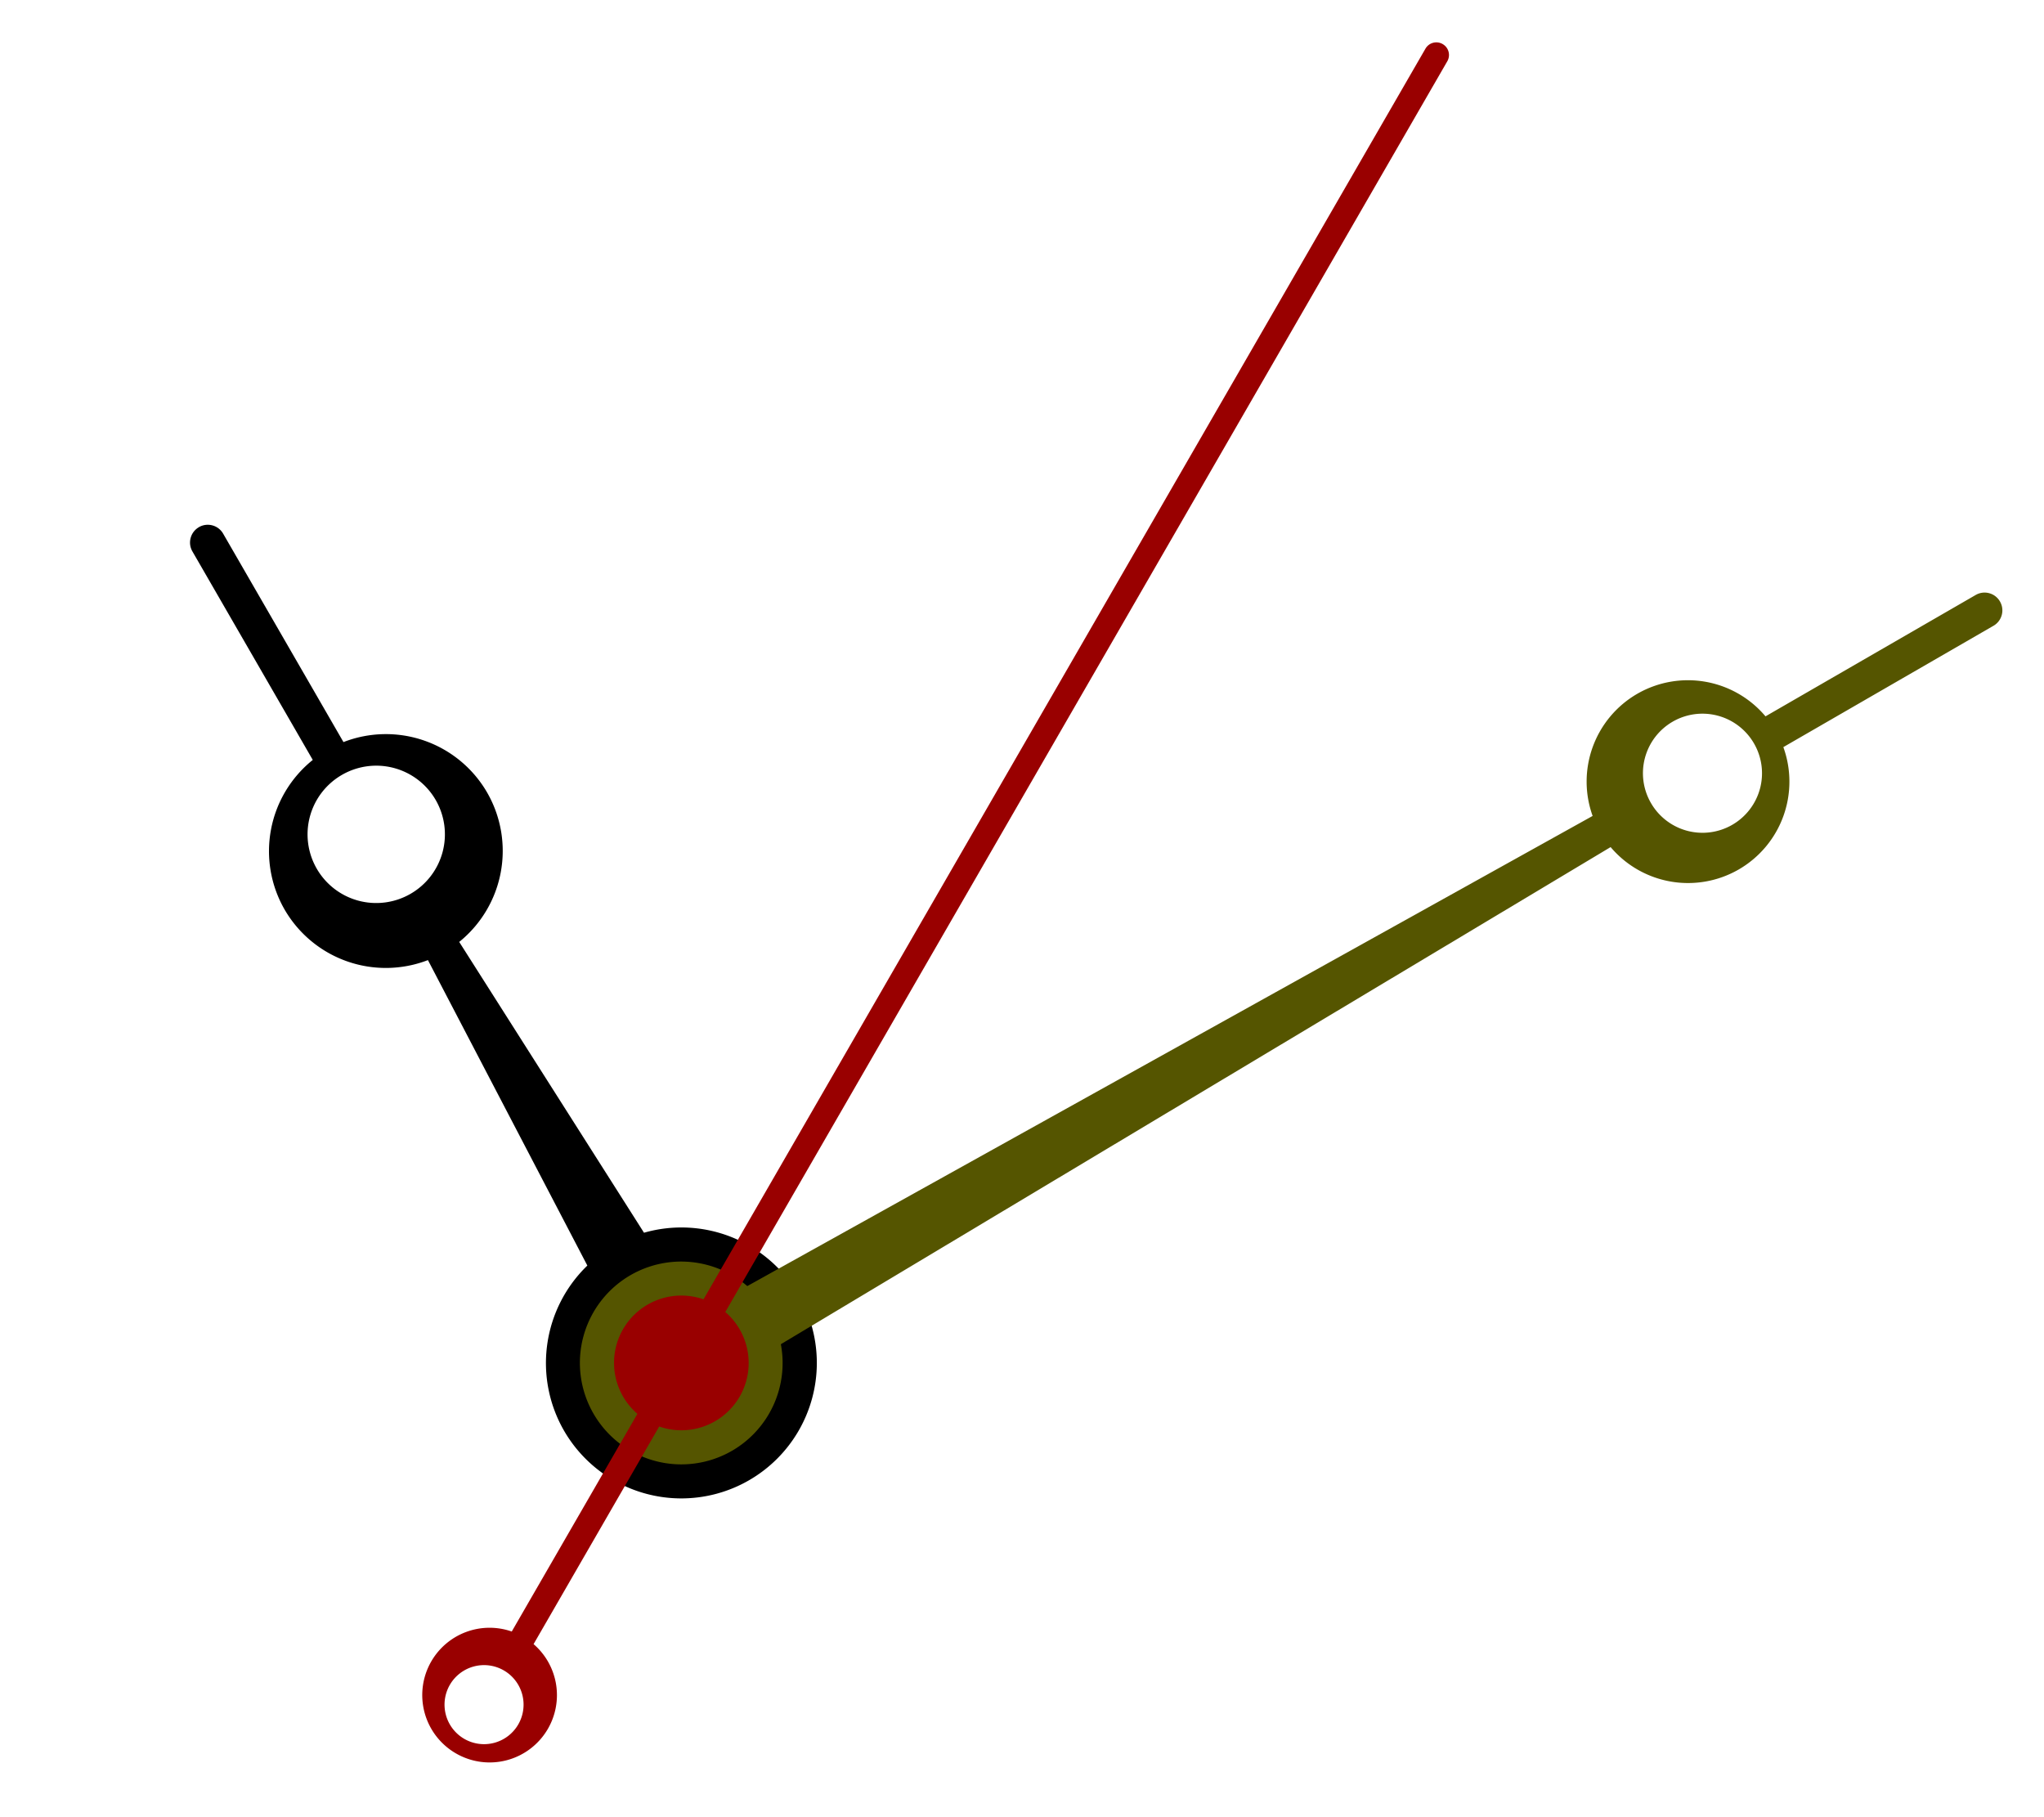 <svg version="1.1" viewBox="0 0 180 160" xmlns="http://www.w3.org/2000/svg" xmlns:xlink="http://www.w3.org/1999/xlink">
	<defs>
		<g id="heures">
			<path d="m0-28.322c-0.288-4e-6 -0.521 0.233-0.521 0.521v7.066a3.433 3.433 0 0 0-2.912 3.389 3.433 3.433 0 0 0 2.902 3.389l-0.43 10.104a3.976 3.976 0 0 0-3.016 3.853 3.976 3.976 0 0 0 3.977 3.977 3.976 3.976 0 0 0 3.977-3.977 3.976 3.976 0 0 0-3.016-3.856l-0.43-10.104a3.433 3.433 0 0 0 2.902-3.387 3.433 3.433 0 0 0-2.912-3.391v-7.064c6e-6 -0.288-0.233-0.521-0.521-0.521zm0 8.395a2.015 2.015 0 0 1 2.016 2.016 2.015 2.015 0 0 1-2.016 2.014 2.015 2.015 0 0 1-2.016-2.014 2.015 2.015 0 0 1 2.016-2.016z"/>
		</g>
		<g id="minutes">
			<path d="m0-44.695c-0.288-4e-6 -0.521 0.233-0.521 0.521v7.125a2.976 2.976 0 0 0-2.455 2.928 2.976 2.976 0 0 0 2.449 2.928l-0.457 28.389a2.976 2.976 0 0 0-1.992 2.805 2.976 2.976 0 0 0 2.977 2.977 2.976 2.976 0 0 0 2.977-2.977 2.976 2.976 0 0 0-1.992-2.805l-0.457-28.389a2.976 2.976 0 0 0 2.449-2.928 2.976 2.976 0 0 0-2.455-2.93v-7.123c6e-6 -0.288-0.233-0.521-0.521-0.521zm0 8.336a1.747 1.747 0 0 1 1.748 1.748 1.747 1.747 0 0 1-1.748 1.746 1.747 1.747 0 0 1-1.748-1.746 1.747 1.747 0 0 1 1.748-1.748z"/>
		</g>
		<g id="secondes">
			<path d="m0-44.695c-0.204-4e-6 -0.369 0.165-0.369 0.369v42.385a1.976 1.976 0 0 0-1.607 1.941 1.976 1.976 0 0 0 1.607 1.94v7.377a1.976 1.976 0 0 0-1.607 1.94 1.976 1.976 0 0 0 1.977 1.977 1.976 1.976 0 0 0 1.977-1.977 1.976 1.976 0 0 0-1.607-1.94v-7.375a1.976 1.976 0 0 0 1.607-1.941 1.976 1.976 0 0 0-1.607-1.94v-42.387c4.25e-6 -0.204-0.165-0.369-0.369-0.369zm0 55.117a1.16 1.16 0 0 1 1.16 1.16 1.16 1.16 0 0 1-1.16 1.16 1.16 1.16 0 0 1-1.16-1.16 1.16 1.16 0 0 1 1.16-1.16z"/>
		</g>
	</defs>
	<g transform="scale(3) translate(20 40)">
		<use xlink:href="#heures" transform="rotate(-30)" />
		<use xlink:href="#minutes" transform="rotate(60)" fill="#550"/>
		<use xlink:href="#secondes" transform="rotate(30)" fill="#900"/>
	</g>
	<g>
	</g>
</svg>
